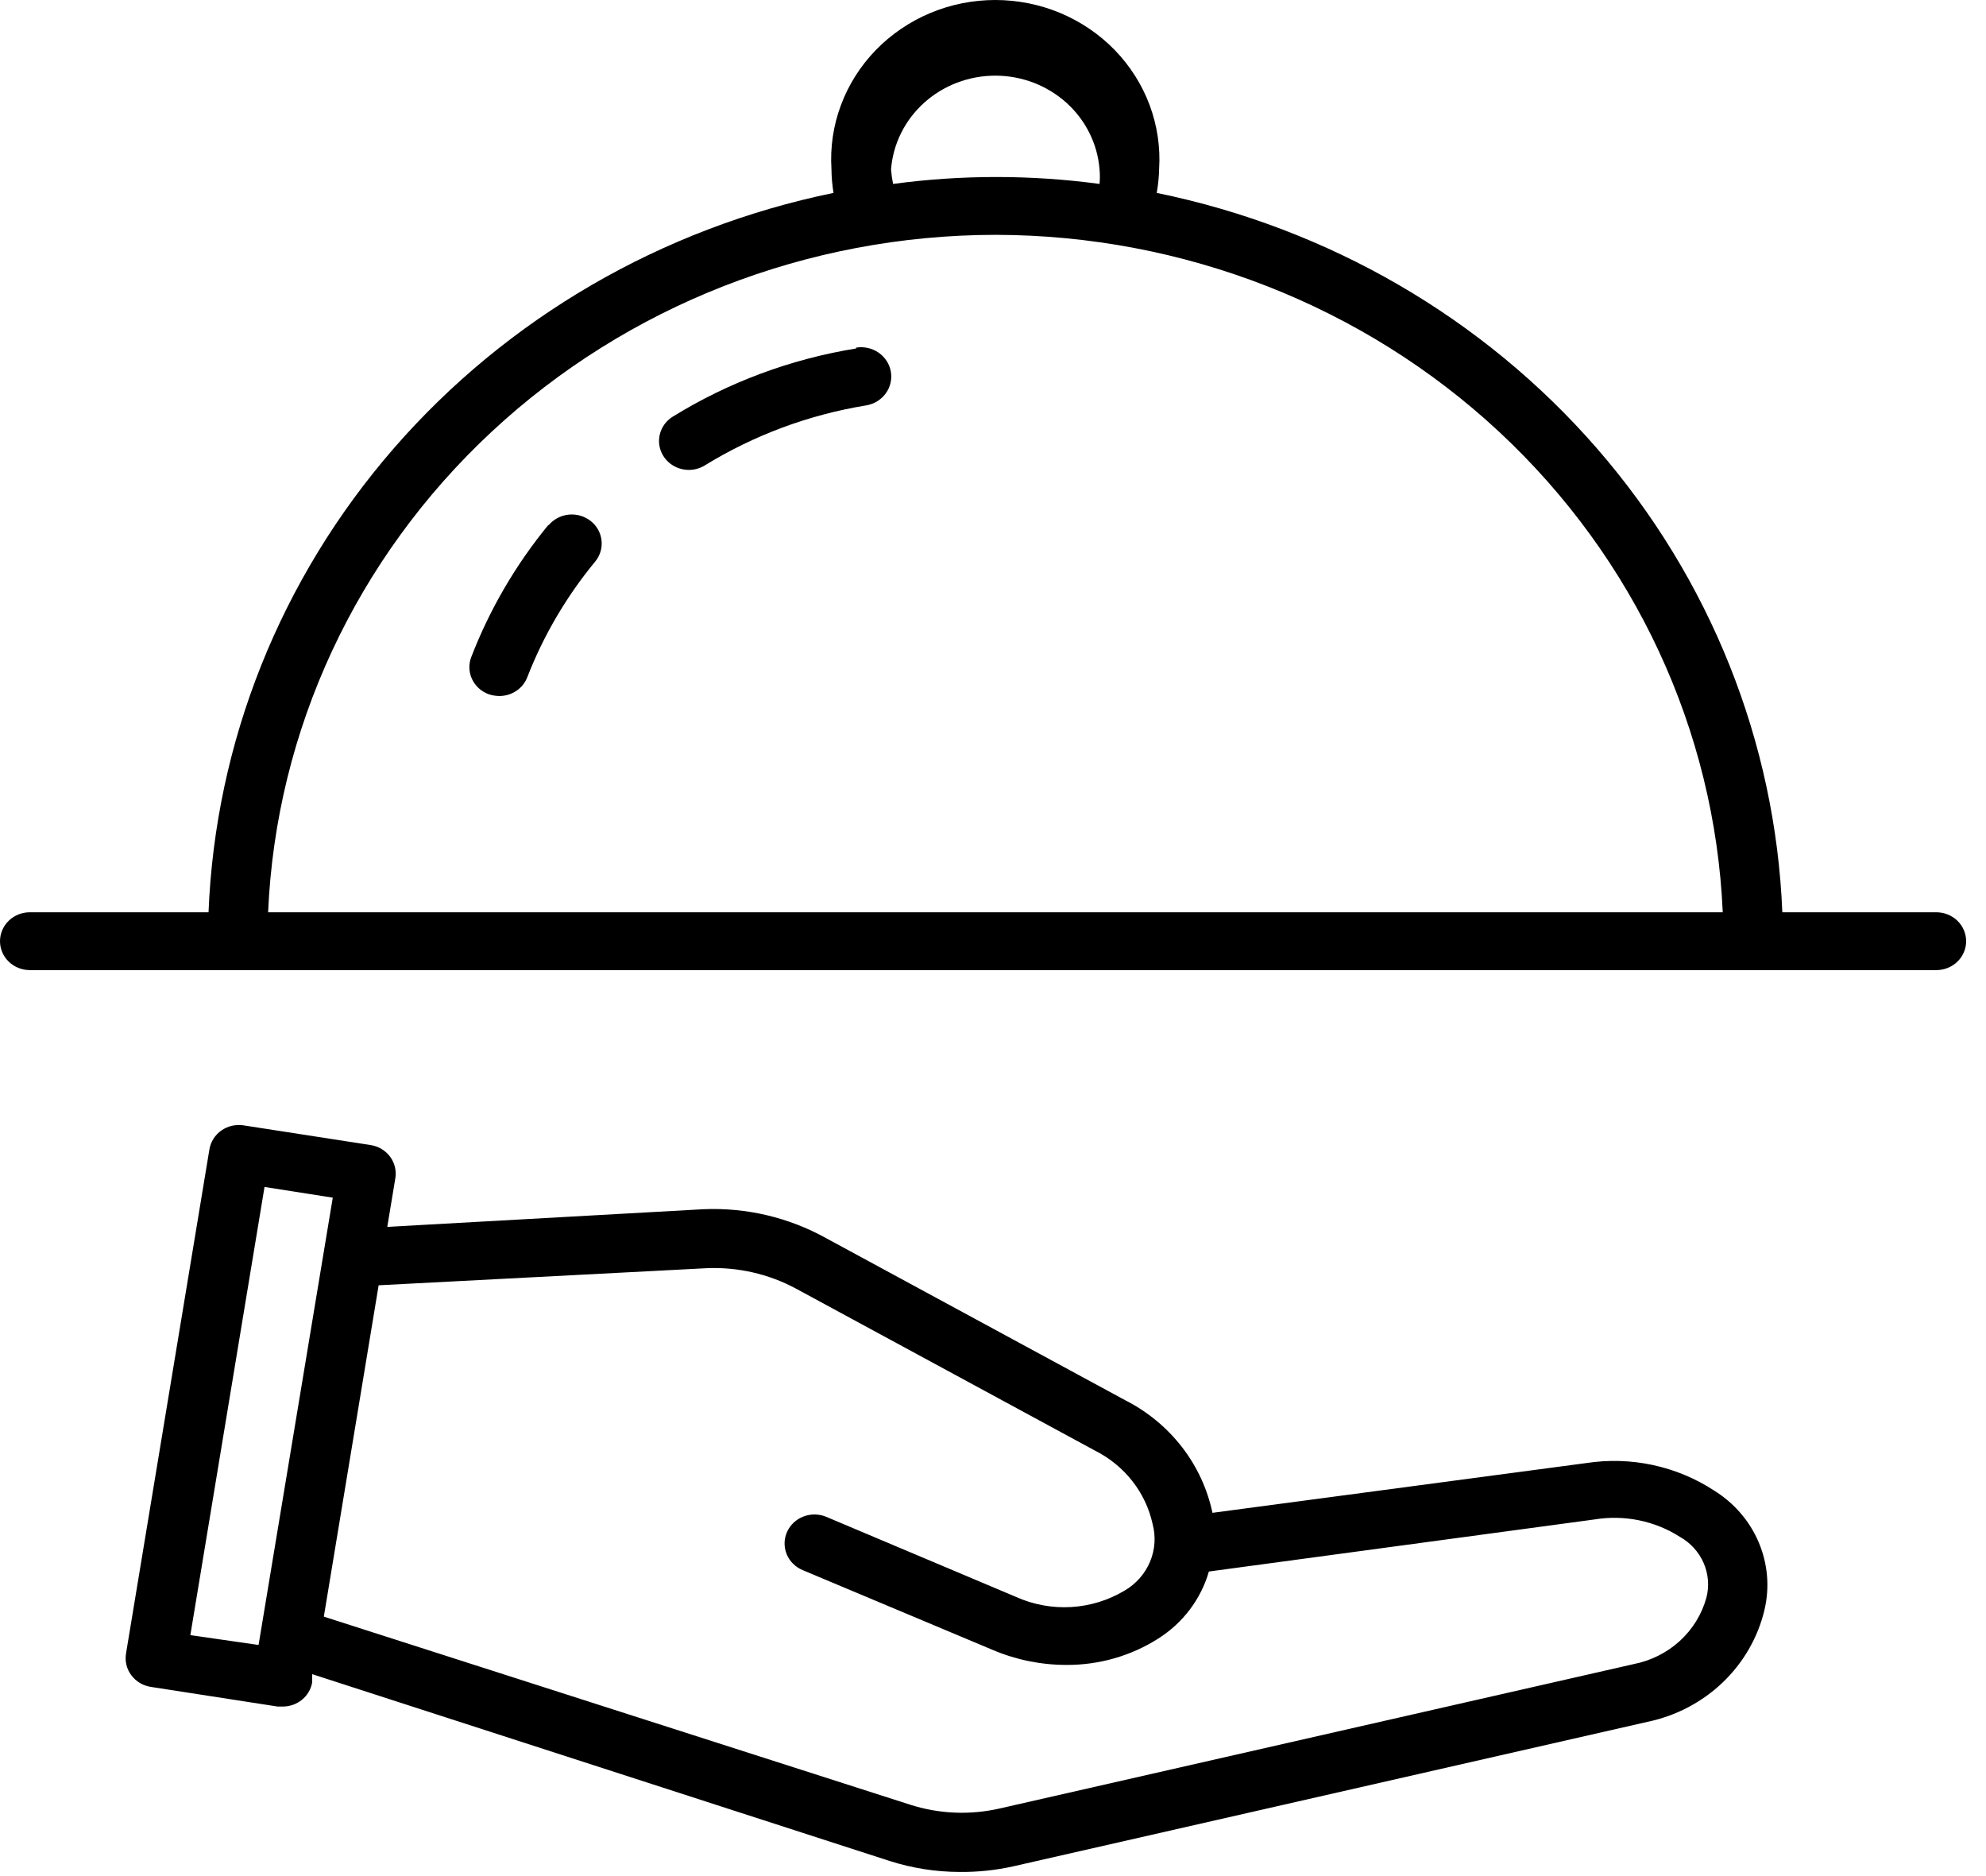 <svg width="72" height="68" viewBox="0 0 72 68" fill="none" xmlns="http://www.w3.org/2000/svg">
<path d="M70.2 33.066H64.616C64.367 26.89 62 20.972 57.892 16.249C53.783 11.526 48.169 8.268 41.936 6.992C41.987 6.705 42.016 6.414 42.023 6.122C42.072 5.336 41.954 4.548 41.678 3.808C41.401 3.067 40.972 2.39 40.416 1.816C39.859 1.243 39.188 0.786 38.443 0.473C37.697 0.161 36.894 0 36.083 0C35.271 0 34.468 0.161 33.723 0.473C32.978 0.786 32.306 1.243 31.75 1.816C31.194 2.39 30.764 3.067 30.488 3.808C30.211 4.548 30.094 5.336 30.143 6.122C30.146 6.414 30.171 6.704 30.218 6.992C23.989 8.271 18.378 11.53 14.274 16.253C10.17 20.976 7.807 26.893 7.56 33.066H1.08C0.794 33.066 0.519 33.177 0.316 33.373C0.114 33.57 0 33.836 0 34.114C0 34.392 0.114 34.659 0.316 34.855C0.519 35.052 0.794 35.162 1.08 35.162H70.2C70.486 35.162 70.761 35.052 70.964 34.855C71.166 34.659 71.28 34.392 71.28 34.114C71.28 33.836 71.166 33.57 70.964 33.373C70.761 33.177 70.486 33.066 70.2 33.066ZM32.303 6.143C32.375 5.218 32.804 4.354 33.505 3.723C34.206 3.093 35.127 2.742 36.083 2.742C37.039 2.742 37.959 3.093 38.66 3.723C39.361 4.354 39.791 5.218 39.863 6.143C39.879 6.317 39.879 6.493 39.863 6.667C37.38 6.332 34.861 6.332 32.378 6.667C32.342 6.494 32.317 6.319 32.303 6.143ZM36.094 8.512C42.901 8.522 49.442 11.081 54.353 15.655C59.264 20.23 62.167 26.466 62.456 33.066H9.72C10.007 26.464 12.91 20.224 17.824 15.649C22.738 11.073 29.283 8.517 36.094 8.512Z" fill="black"/>
<path d="M62.143 54.026C60.781 53.135 59.121 52.779 57.499 53.031L43.956 54.833C43.774 53.97 43.397 53.156 42.852 52.451C42.306 51.746 41.606 51.167 40.802 50.757L29.948 44.877C28.598 44.126 27.054 43.762 25.499 43.829L14.04 44.469L14.332 42.708C14.355 42.572 14.35 42.432 14.317 42.298C14.285 42.163 14.225 42.036 14.142 41.925C14.058 41.812 13.953 41.718 13.832 41.645C13.711 41.573 13.576 41.524 13.435 41.503L8.834 40.79C8.694 40.768 8.55 40.773 8.412 40.804C8.273 40.836 8.142 40.894 8.027 40.974C7.912 41.055 7.814 41.157 7.739 41.275C7.665 41.393 7.615 41.524 7.592 41.66L4.568 59.937C4.546 60.074 4.551 60.214 4.584 60.349C4.618 60.484 4.678 60.611 4.763 60.723C4.931 60.947 5.183 61.098 5.465 61.142L10.066 61.855H10.238C10.497 61.858 10.749 61.771 10.947 61.609C11.145 61.448 11.277 61.223 11.318 60.975V60.681L32.249 67.451C33.071 67.714 33.932 67.849 34.798 67.85C35.444 67.856 36.089 67.789 36.72 67.65L59.724 62.41C60.755 62.196 61.703 61.7 62.454 60.982C63.206 60.263 63.731 59.352 63.968 58.355C64.162 57.539 64.09 56.684 63.763 55.91C63.437 55.135 62.871 54.477 62.143 54.026ZM9.374 59.623L6.901 59.266L9.59 43.022L12.064 43.41L9.374 59.623ZM61.862 57.914C61.697 58.511 61.364 59.052 60.901 59.476C60.438 59.899 59.862 60.19 59.238 60.314L36.223 65.554C35.15 65.796 34.029 65.746 32.983 65.408L11.74 58.596L13.727 46.586L25.607 45.967C26.736 45.917 27.857 46.171 28.847 46.701L39.701 52.58C40.228 52.846 40.689 53.221 41.049 53.679C41.409 54.138 41.661 54.668 41.785 55.232C41.908 55.687 41.876 56.17 41.693 56.606C41.51 57.042 41.186 57.41 40.77 57.653C40.185 58.003 39.52 58.208 38.834 58.248C38.148 58.288 37.463 58.163 36.839 57.883L29.959 54.98C29.696 54.869 29.398 54.864 29.13 54.966C28.863 55.068 28.648 55.269 28.534 55.525C28.419 55.781 28.414 56.07 28.519 56.33C28.625 56.589 28.832 56.797 29.095 56.908L35.986 59.801C36.827 60.159 37.735 60.345 38.653 60.346C39.838 60.354 40.999 60.022 41.99 59.392C42.886 58.825 43.539 57.961 43.826 56.961L57.802 55.074C58.88 54.896 59.987 55.12 60.901 55.703C61.288 55.92 61.59 56.254 61.764 56.653C61.937 57.052 61.972 57.495 61.862 57.914Z" fill="black"/>
<path d="M31.039 12.63C28.673 13.013 26.41 13.854 24.386 15.104C24.192 15.226 24.042 15.405 23.961 15.616C23.88 15.827 23.87 16.058 23.934 16.274C23.999 16.49 24.133 16.681 24.317 16.817C24.502 16.954 24.727 17.029 24.959 17.032C25.165 17.035 25.367 16.98 25.542 16.875C27.324 15.777 29.314 15.036 31.396 14.695C31.537 14.672 31.673 14.623 31.795 14.549C31.917 14.475 32.023 14.379 32.107 14.266C32.191 14.152 32.251 14.024 32.283 13.888C32.316 13.752 32.321 13.612 32.297 13.474C32.274 13.336 32.223 13.204 32.147 13.086C32.071 12.968 31.972 12.865 31.855 12.784C31.738 12.702 31.606 12.644 31.466 12.613C31.326 12.581 31.181 12.576 31.039 12.599V12.63Z" fill="black"/>
<path d="M19.883 19.023C18.697 20.468 17.753 22.084 17.086 23.813C17.035 23.942 17.012 24.08 17.017 24.218C17.022 24.356 17.055 24.491 17.114 24.617C17.174 24.743 17.258 24.856 17.362 24.95C17.467 25.044 17.589 25.117 17.723 25.165C17.845 25.205 17.972 25.226 18.101 25.227C18.322 25.228 18.537 25.163 18.719 25.041C18.9 24.92 19.039 24.747 19.116 24.546C19.705 23.032 20.536 21.617 21.578 20.354C21.758 20.136 21.84 19.858 21.807 19.581C21.775 19.303 21.631 19.05 21.406 18.877C21.181 18.703 20.894 18.623 20.608 18.654C20.323 18.686 20.062 18.826 19.883 19.044V19.023Z" fill="black"/>
</svg>
